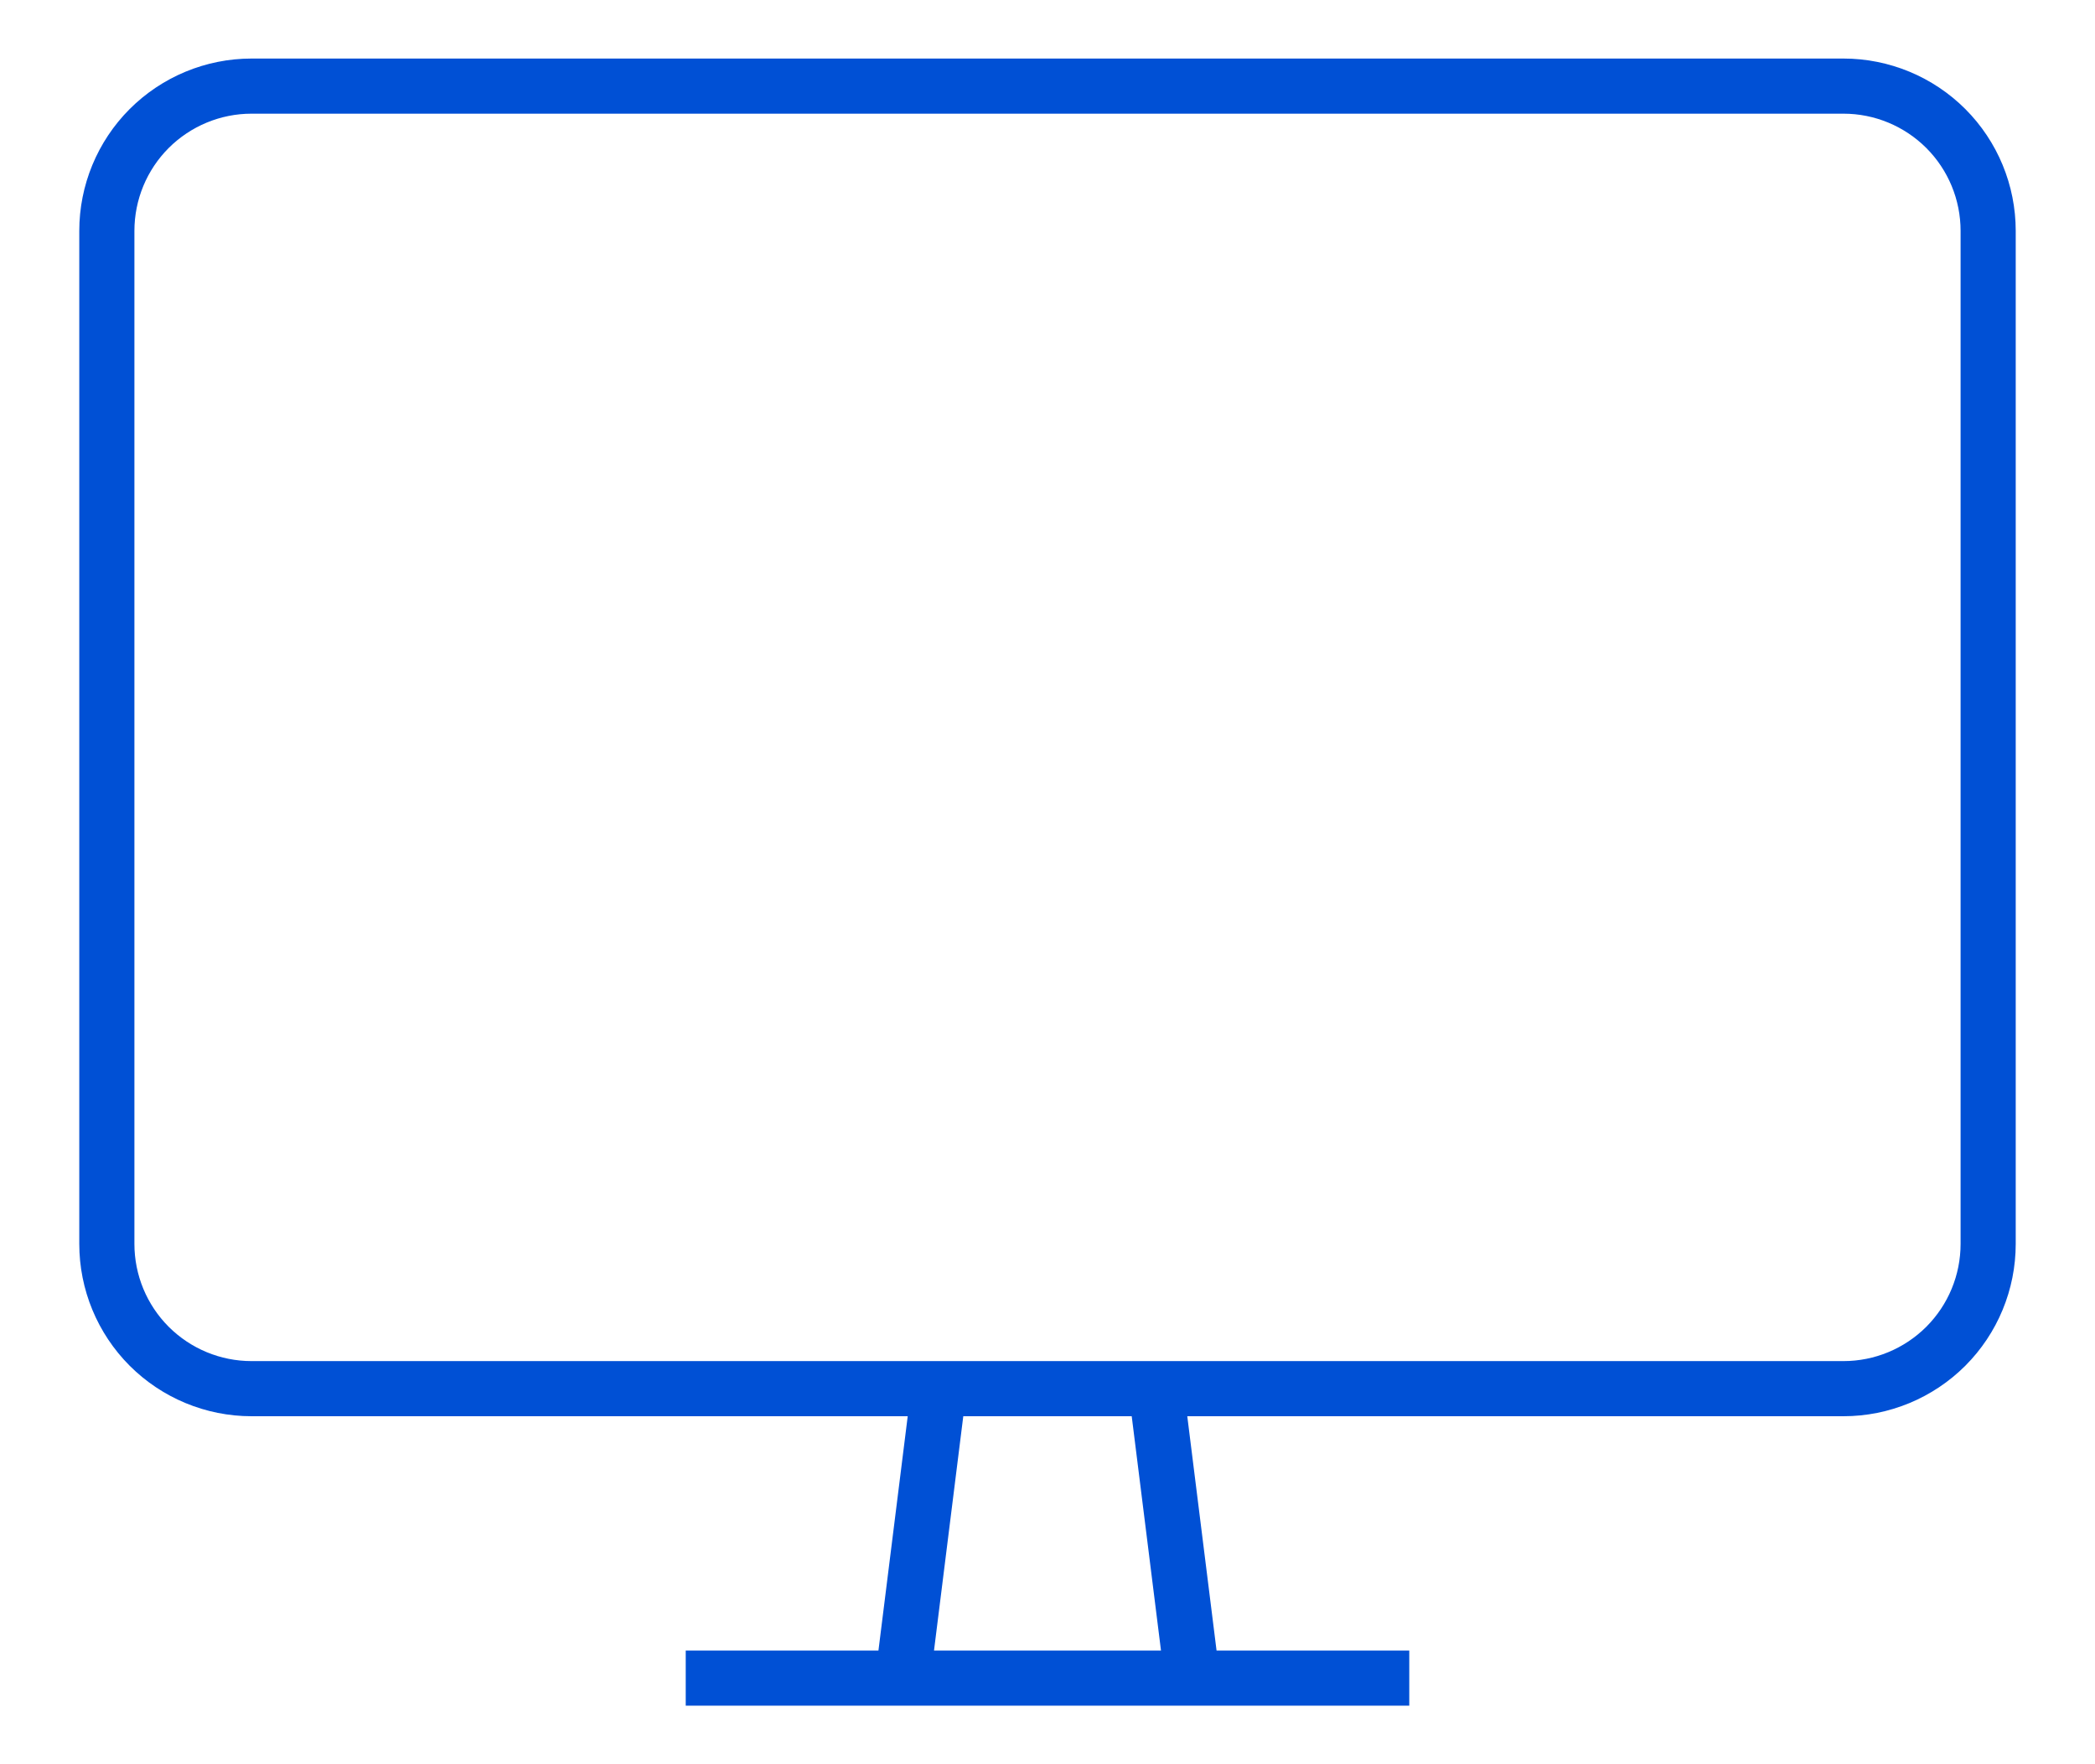 <svg width="38" height="32" viewBox="0 0 38 32" fill="none" xmlns="http://www.w3.org/2000/svg">
<path d="M16.375 30.438H21.625M16.375 30.438L17.031 25.188H20.969L21.625 30.438M16.375 30.438H12.438M21.625 30.438H25.562M4.562 1.562H33.438C34.134 1.562 34.801 1.839 35.294 2.331C35.786 2.824 36.062 3.491 36.062 4.188V22.562C36.062 23.259 35.786 23.926 35.294 24.419C34.801 24.911 34.134 25.188 33.438 25.188H4.562C3.866 25.188 3.199 24.911 2.706 24.419C2.214 23.926 1.938 23.259 1.938 22.562V4.188C1.938 3.491 2.214 2.824 2.706 2.331C3.199 1.839 3.866 1.562 4.562 1.562Z" stroke="#0050D5" strokeWidth="2" strokeLinecap="round" strokeLinejoin="round"/>
</svg>
